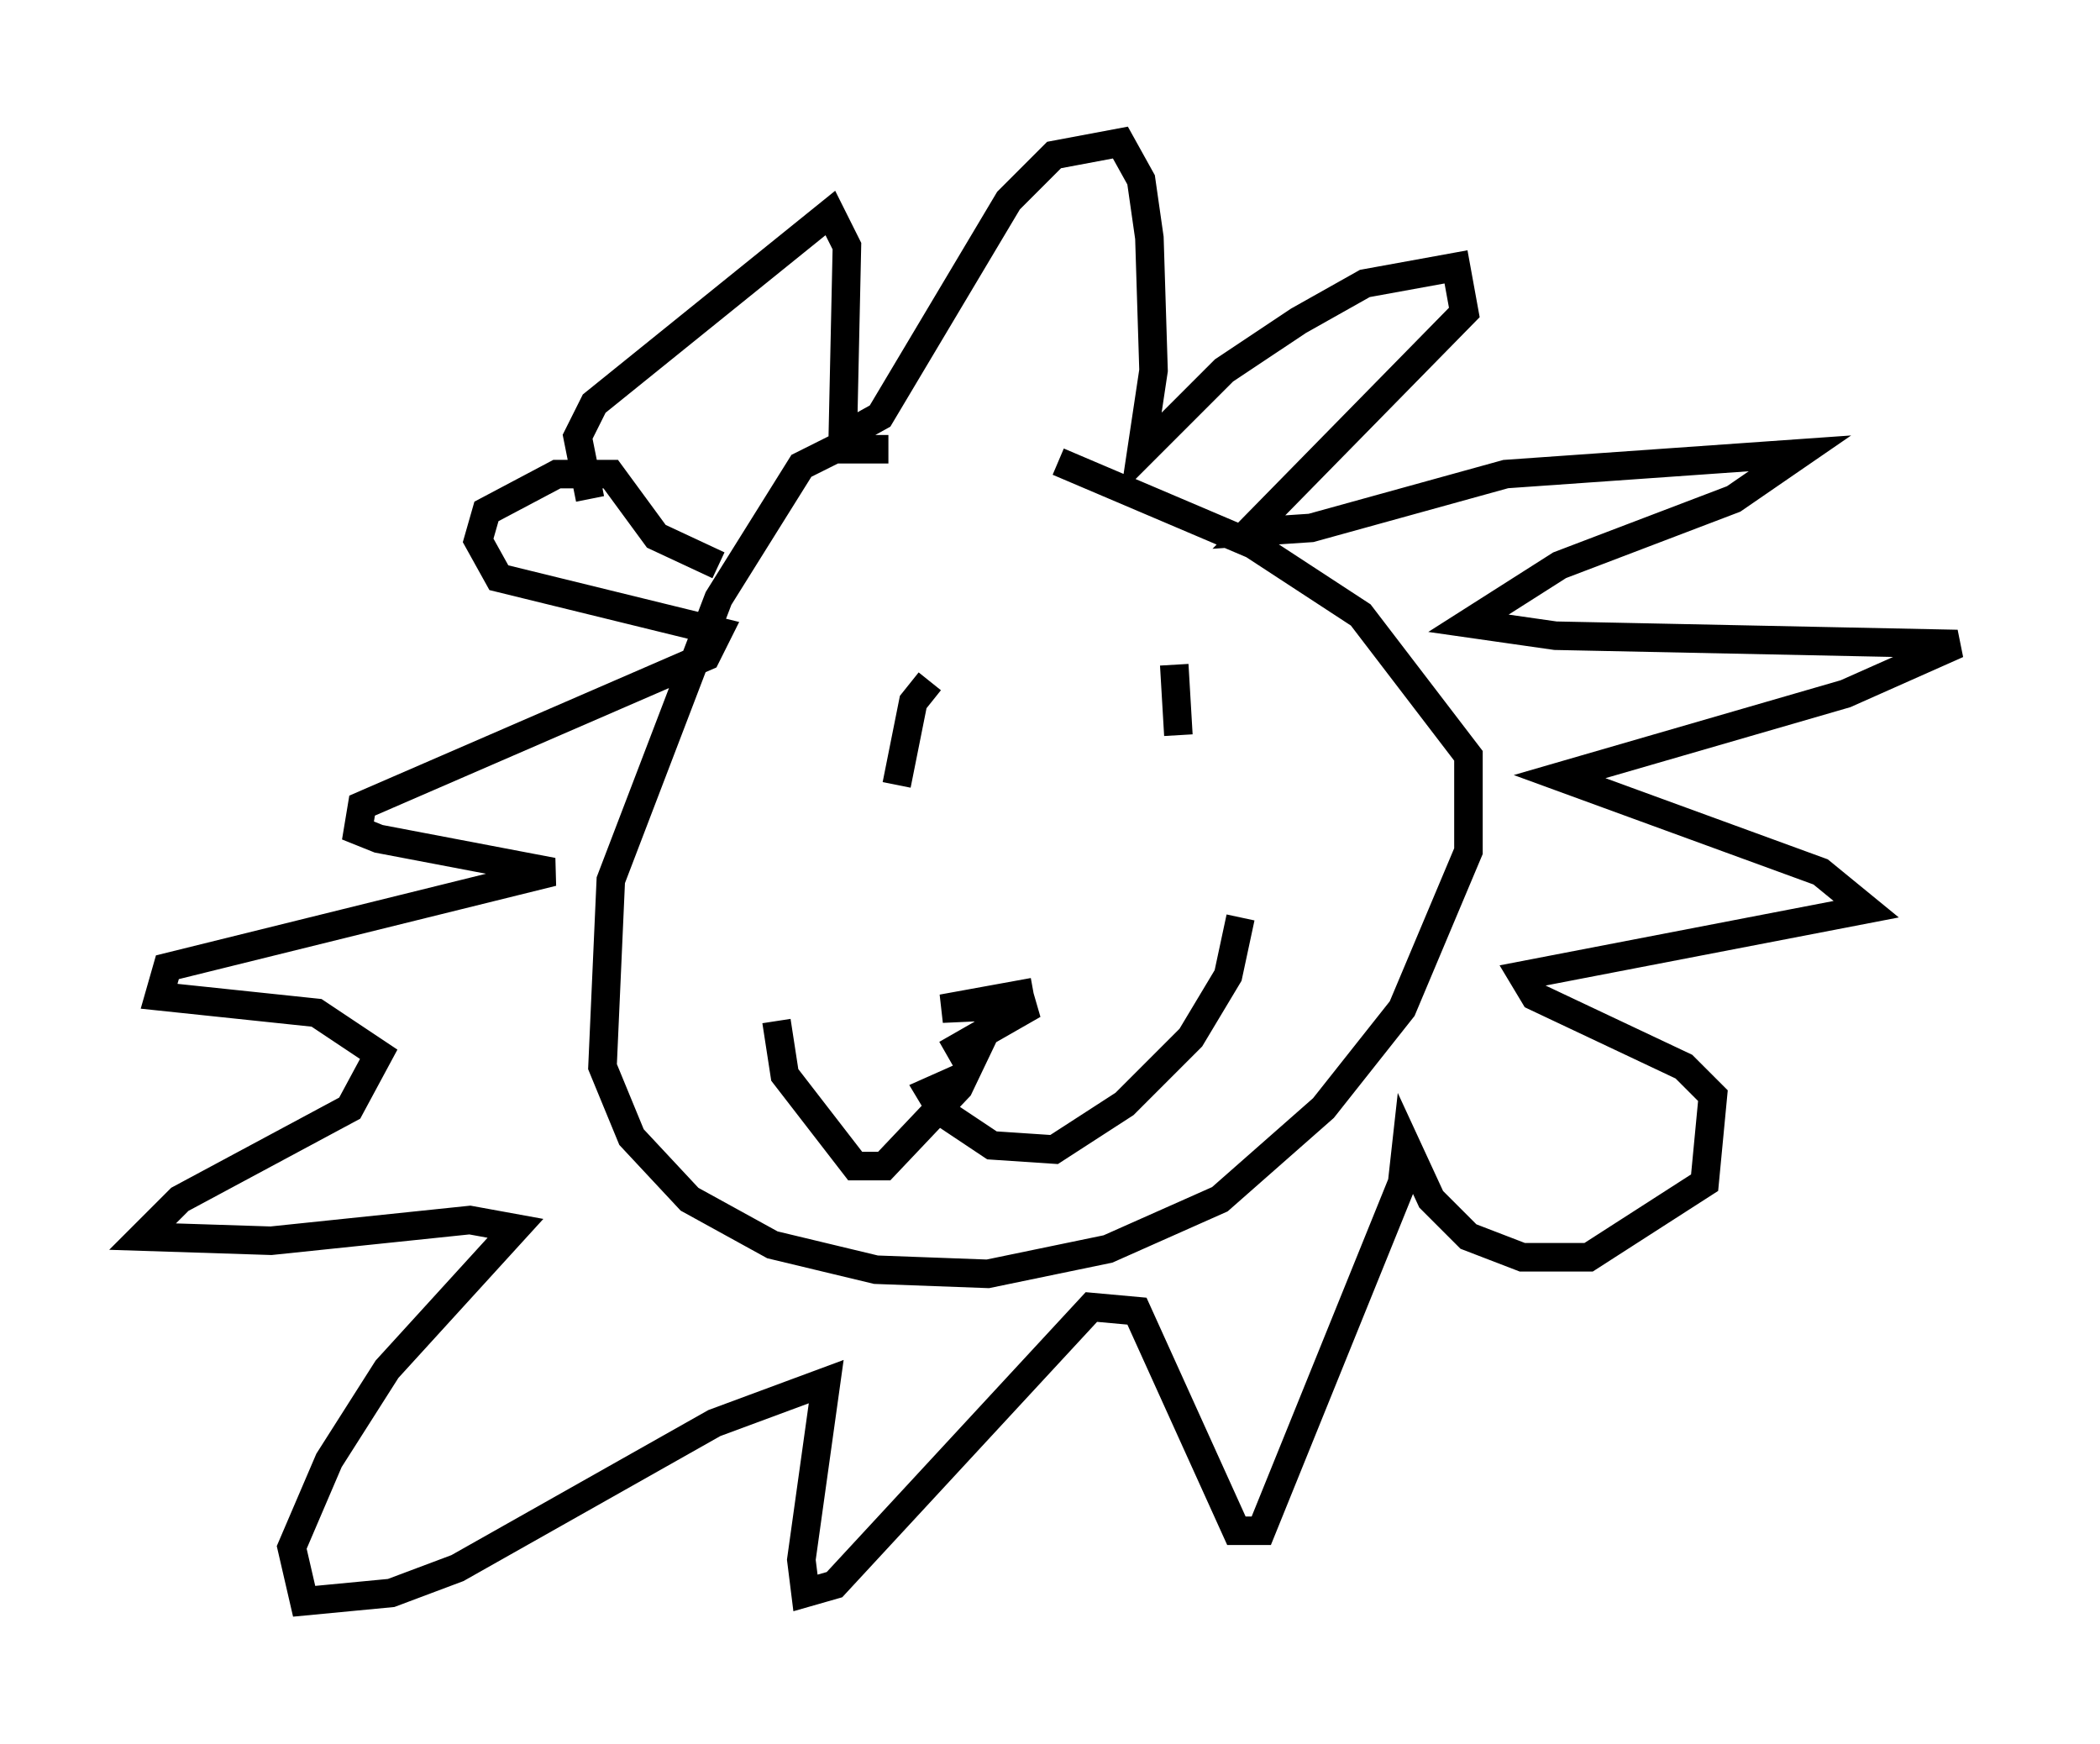 <?xml version="1.0" encoding="utf-8" ?>
<svg baseProfile="full" height="61.128" version="1.1" width="73.62" xmlns="http://www.w3.org/2000/svg" xmlns:ev="http://www.w3.org/2001/xml-events" xmlns:xlink="http://www.w3.org/1999/xlink"><defs /><rect fill="white" height="61.128" width="73.62" x="0" y="0" /><path d="M31.871, 16.184 m-0.726, -0.436 l-1.888, 0.0 -1.162, 0.581 l-2.905, 4.648 -3.777, 9.877 l-0.291, 6.536 1.017, 2.469 l2.034, 2.179 2.905, 1.598 l3.631, 0.872 3.922, 0.145 l4.212, -0.872 3.922, -1.743 l3.631, -3.196 2.76, -3.486 l2.324, -5.52 0.0, -3.341 l-3.777, -4.939 -3.777, -2.469 l-6.827, -2.905 m-16.413, 1.307 l-0.436, -2.179 0.581, -1.162 l8.279, -6.682 0.581, 1.162 l-0.145, 6.682 1.307, -0.726 l4.503, -7.553 1.598, -1.598 l2.324, -0.436 0.726, 1.307 l0.291, 2.034 0.145, 4.648 l-0.436, 2.905 2.905, -2.905 l2.615, -1.743 2.324, -1.307 l3.196, -0.581 0.291, 1.598 l-7.553, 7.698 2.179, -0.145 l6.827, -1.888 10.313, -0.726 l-2.324, 1.598 -6.101, 2.324 l-3.196, 2.034 3.05, 0.436 l14.089, 0.291 -3.922, 1.743 l-10.022, 2.905 9.151, 3.341 l1.598, 1.307 -12.056, 2.324 l0.436, 0.726 5.229, 2.469 l1.017, 1.017 -0.291, 3.05 l-4.067, 2.615 -2.324, 0.0 l-1.888, -0.726 -1.307, -1.307 l-0.872, -1.888 -0.145, 1.307 l-4.939, 12.201 -0.872, 0.0 l-3.486, -7.698 -1.598, -0.145 l-9.006, 9.732 -1.017, 0.291 l-0.145, -1.162 0.872, -6.246 l-3.922, 1.453 -9.006, 5.084 l-2.324, 0.872 -3.05, 0.291 l-0.436, -1.888 1.307, -3.05 l2.034, -3.196 4.503, -4.939 l-1.598, -0.291 -6.972, 0.726 l-4.503, -0.145 1.307, -1.307 l5.955, -3.196 1.017, -1.888 l-2.179, -1.453 -5.52, -0.581 l0.291, -1.017 13.508, -3.341 l-6.101, -1.162 -0.726, -0.291 l0.145, -0.872 12.056, -5.229 l0.436, -0.872 -7.698, -1.888 l-0.726, -1.307 0.291, -1.017 l2.469, -1.307 1.888, 0.0 l1.598, 2.179 2.179, 1.017 m6.246, 4.939 l0.0, 0.0 m1.162, -0.872 l-0.581, 0.726 -0.581, 2.905 m9.732, -4.212 l0.145, 2.469 m-8.134, 11.184 l3.05, -1.743 -3.196, 0.145 l3.196, -0.581 m-2.324, 2.905 l-1.307, 0.581 0.436, 0.726 l1.743, 1.162 2.179, 0.145 l2.469, -1.598 2.324, -2.324 l1.307, -2.179 0.436, -2.034 m-8.279, 2.615 l-1.598, 3.341 -2.615, 2.76 l-1.017, 0.0 -2.469, -3.196 l-0.291, -1.888 " fill="none" stroke="black" stroke-width="1" /></svg>